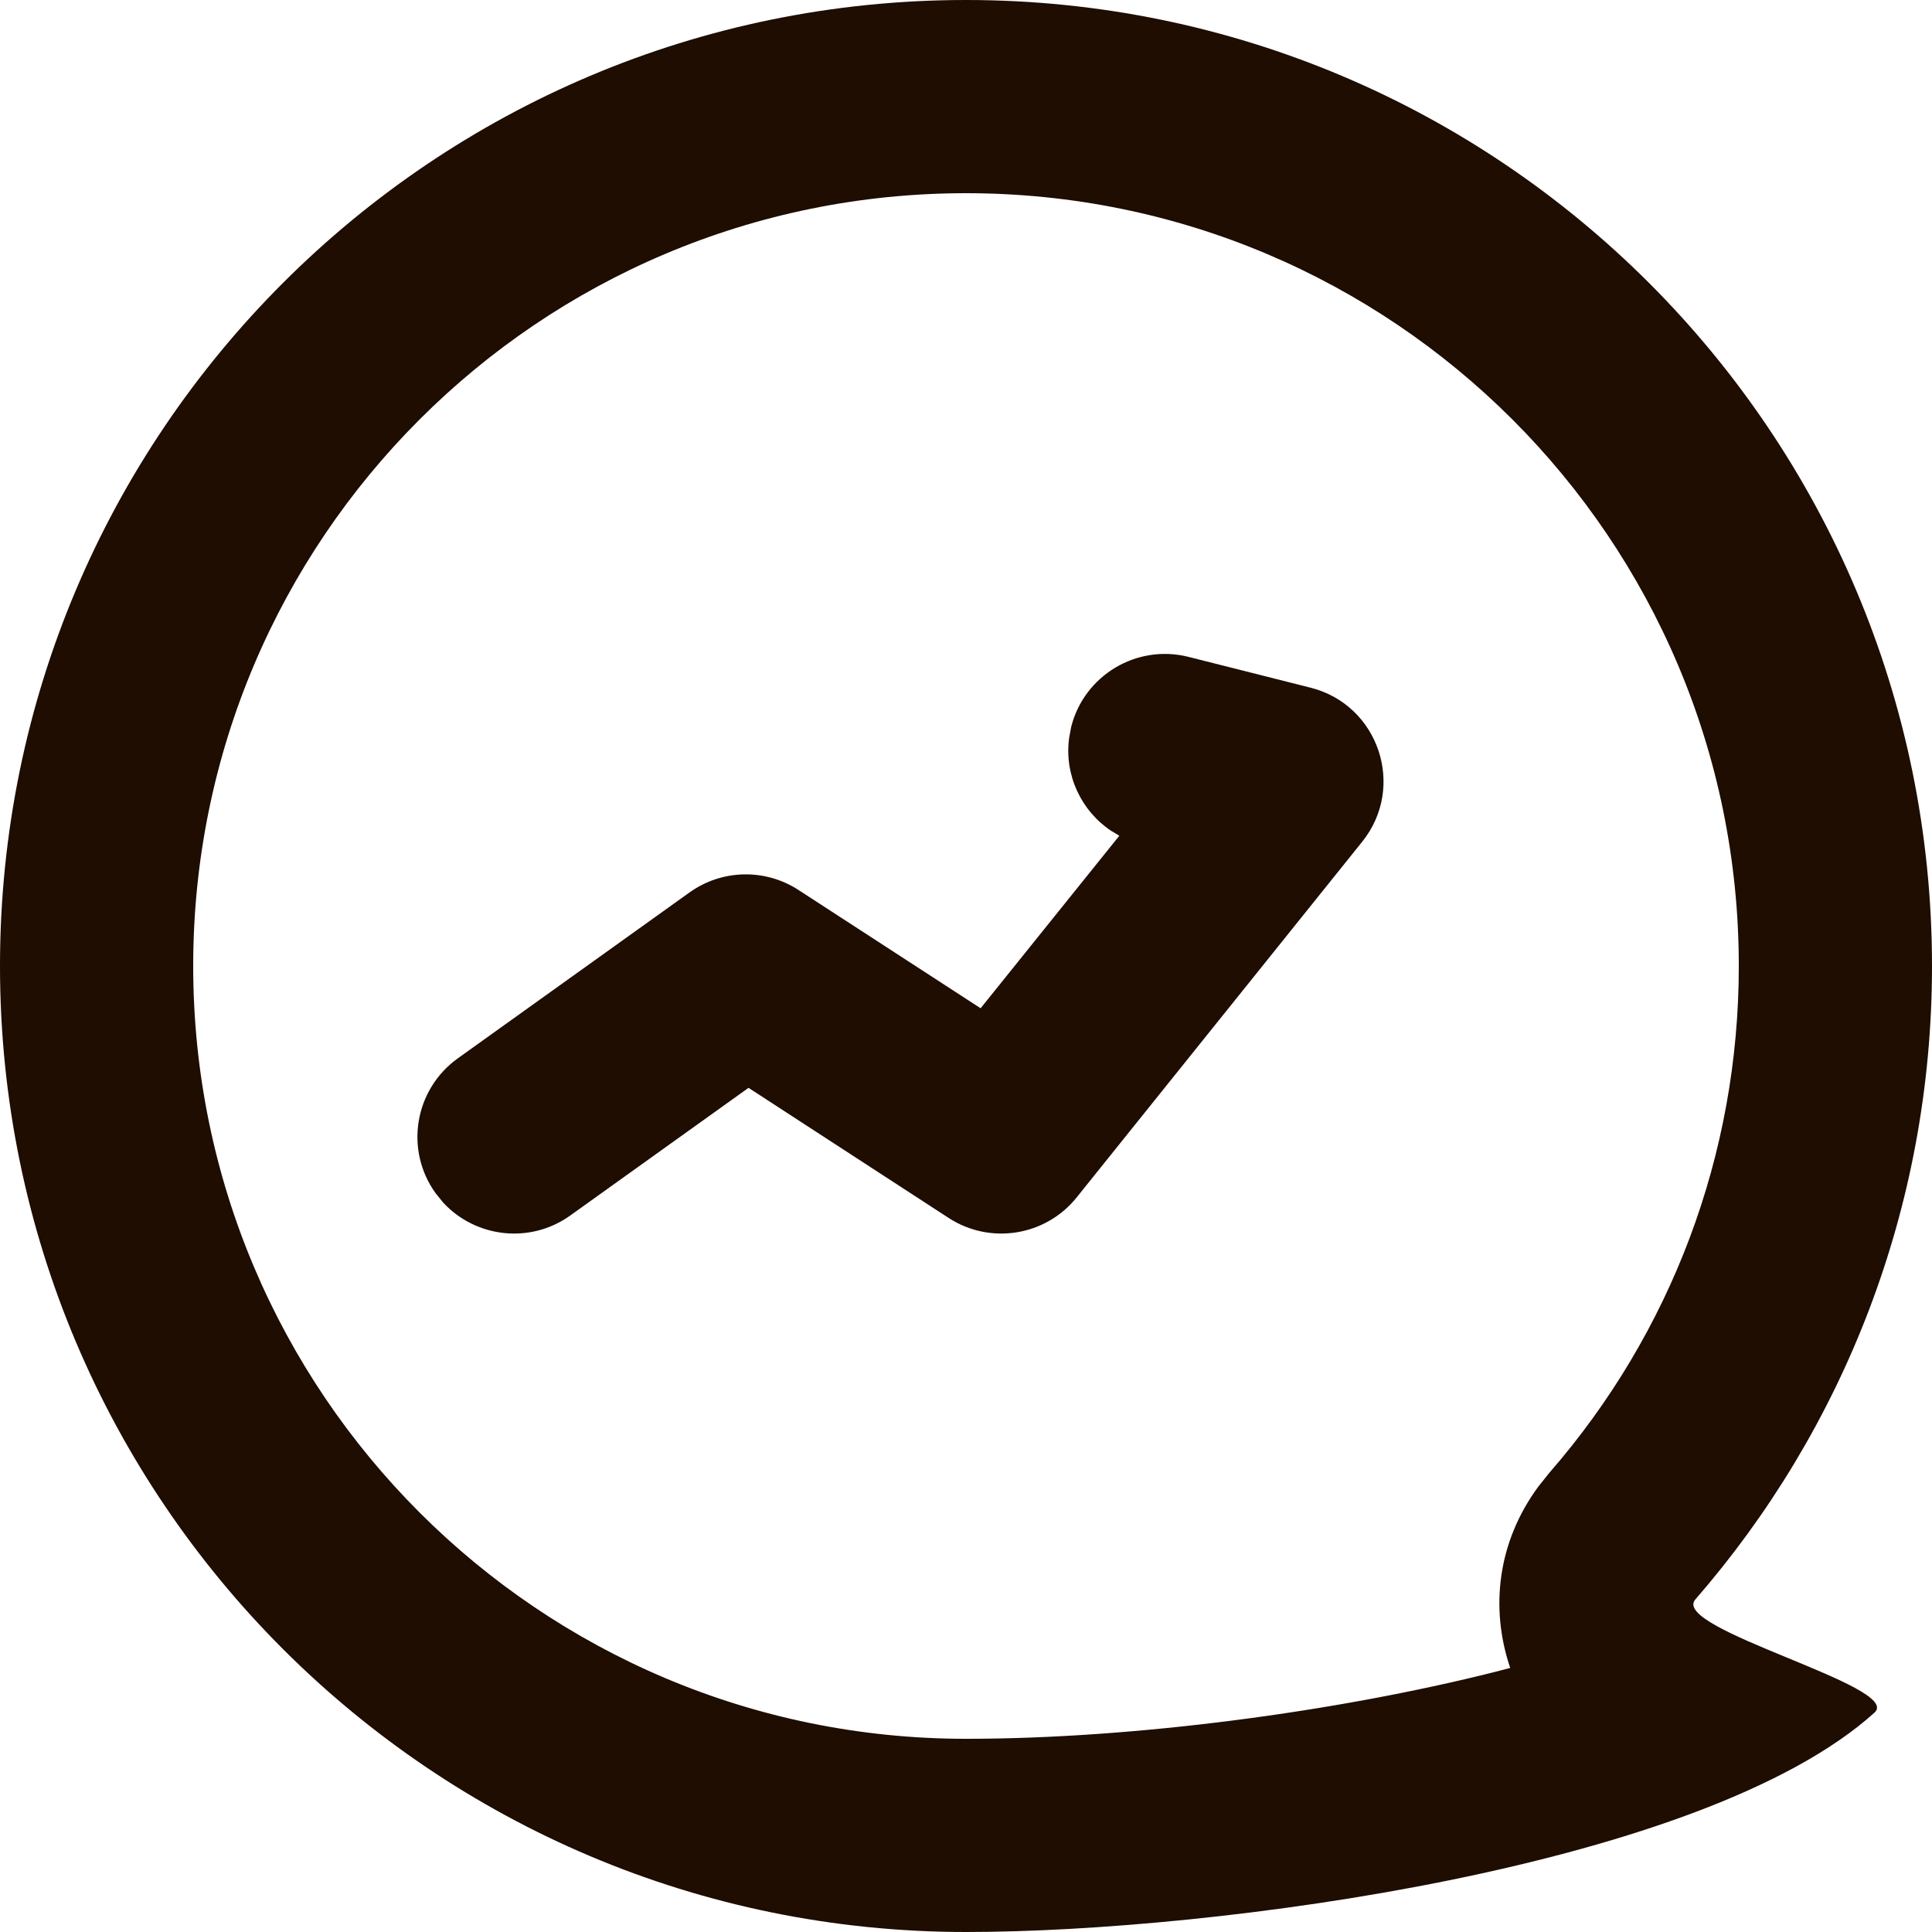 <?xml version="1.0" encoding="UTF-8"?>
<svg width="16px" height="16px" viewBox="0 0 16 16" version="1.1" xmlns="http://www.w3.org/2000/svg" xmlns:xlink="http://www.w3.org/1999/xlink">
    <title>Icon/公告备份 2</title>
    <g id="页面-1" stroke="none" stroke-width="1" fill="none" fill-rule="evenodd">
        <g id="首页" transform="translate(-12, -1097)" fill="#1E0D00" fill-rule="nonzero">
            <g id="Icon/公告备份-2" transform="translate(12, 1097)">
                <path d="M8,0 C12.418,0 16,3.582 16,8 C16,10.007 15.261,11.842 14.04,13.246 C13.827,13.491 15.765,13.966 15.524,14.183 C14.106,15.463 10.061,16 8,16 C3.582,16 0,12.418 0,8 C0,3.582 3.582,0 8,0 Z M8,1.6 C4.465,1.6 1.6,4.465 1.6,8 C1.6,11.535 4.465,14.4 8,14.4 C9.388,14.4 11.061,14.178 12.381,13.846 L12.507,13.813 L12.501,13.795 C12.345,13.32 12.397,12.777 12.74,12.311 L12.832,12.196 C13.838,11.04 14.4,9.565 14.4,8 C14.4,4.465 11.535,1.6 8,1.6 Z M9.843,5.44 L10.853,5.695 C11.418,5.837 11.646,6.517 11.281,6.971 L8.916,9.917 C8.659,10.237 8.201,10.31 7.857,10.087 L6.199,9.009 L4.723,10.066 C4.391,10.304 3.94,10.251 3.67,9.959 L3.607,9.881 C3.349,9.522 3.432,9.023 3.791,8.765 L5.71,7.391 C5.978,7.199 6.336,7.191 6.612,7.37 L8.121,8.35 L9.27,6.921 L9.201,6.88 C8.953,6.714 8.813,6.417 8.854,6.112 L8.871,6.02 C8.979,5.592 9.414,5.332 9.843,5.44 Z" id="形状结合"></path>
            </g>
        </g>
    </g>
</svg>
